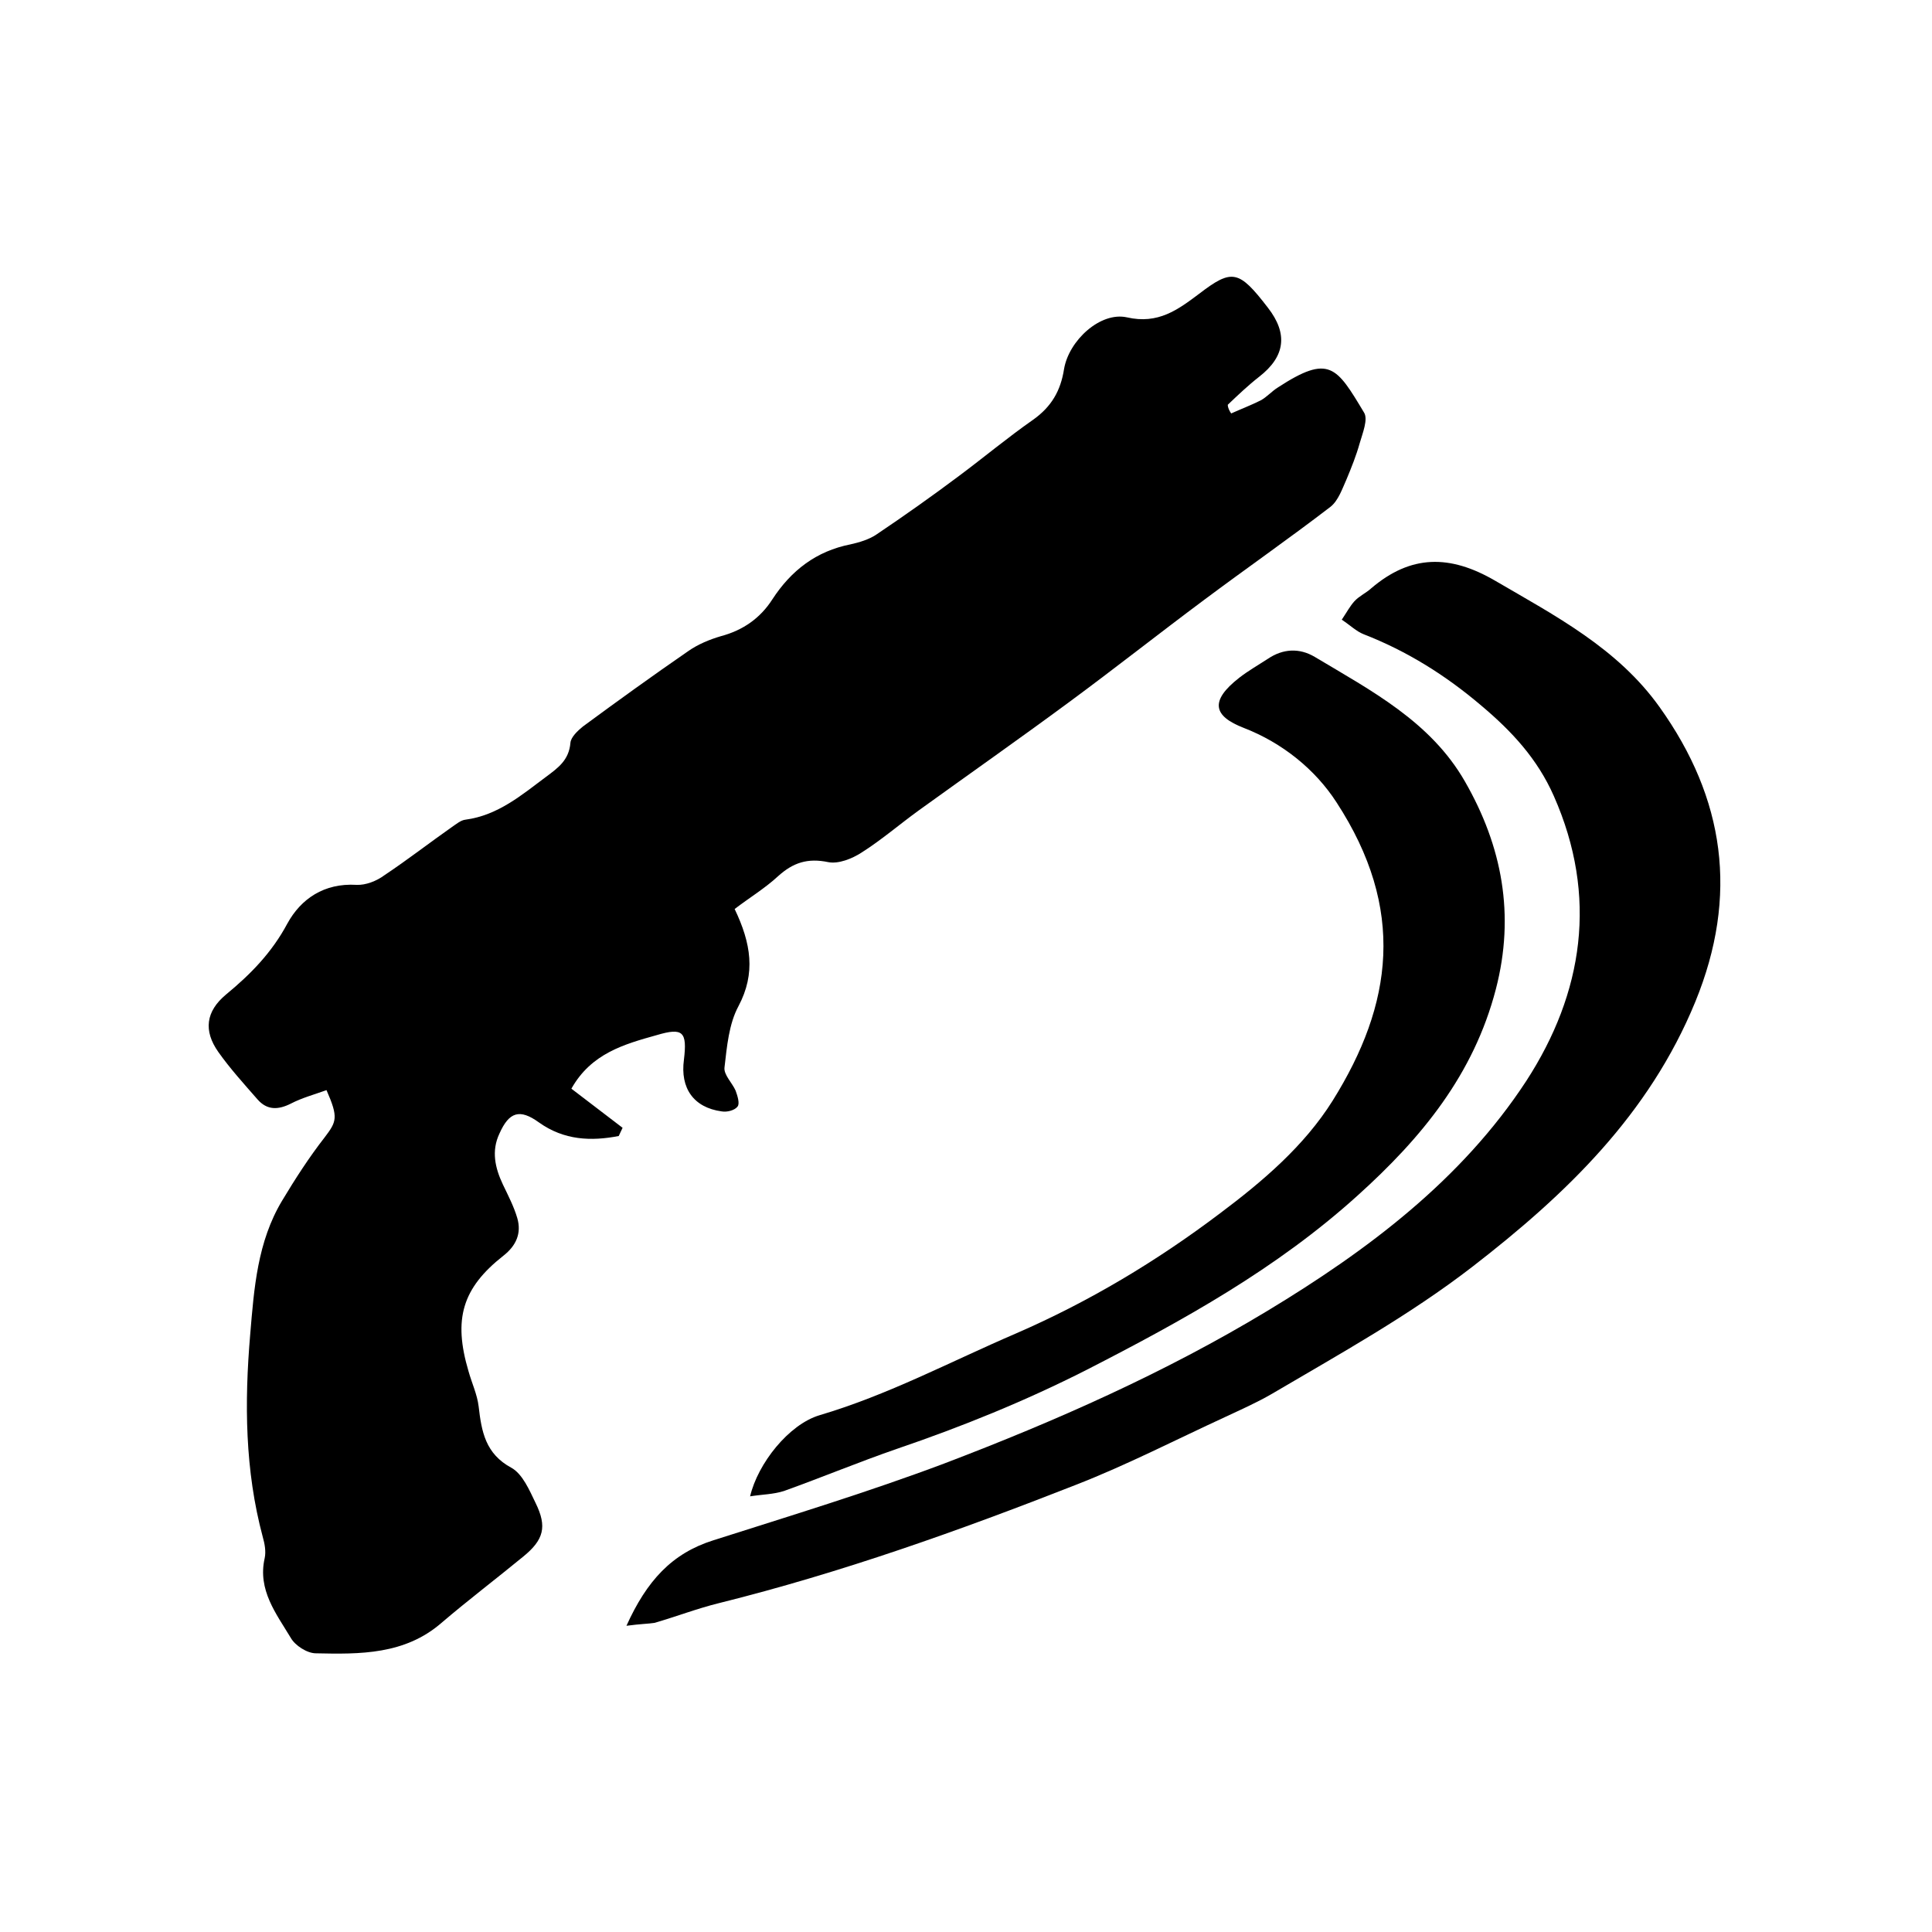 <?xml version="1.0" encoding="utf-8"?>
<!-- Generator: Adobe Illustrator 26.3.1, SVG Export Plug-In . SVG Version: 6.00 Build 0)  -->
<svg version="1.1" id="Layer_1" xmlns="http://www.w3.org/2000/svg" xmlns:xlink="http://www.w3.org/1999/xlink" x="0px" y="0px"
	 viewBox="0 0 400 400" style="enable-background:new 0 0 400 400;" xml:space="preserve">
<path d="M254.9,85.6c2-0.9,4.1-1.7,6.1-2.7c1.3-0.7,2.3-1.9,3.6-2.7c10.6-6.9,12.1-4.3,17.8,5.2c0.9,1.4-0.3,4.3-0.9,6.4
	c-0.7,2.5-1.7,5-2.7,7.4c-0.9,2-1.7,4.4-3.3,5.7c-8.6,6.6-17.5,12.8-26.2,19.3c-9.4,7-18.5,14.2-28,21.2
	c-10.3,7.6-20.7,14.9-31.1,22.4c-4,2.9-7.7,6.1-11.8,8.7c-2,1.3-4.8,2.4-6.9,2c-4.3-0.9-7.3,0.1-10.4,2.9c-2.7,2.5-6,4.5-9,6.8
	c3.4,7.1,4.4,13.3,0.8,20.1c-2,3.7-2.4,8.4-2.9,12.7c-0.2,1.5,1.6,3.2,2.3,4.8c0.4,1.1,0.9,2.7,0.4,3.3c-0.6,0.8-2.2,1.2-3.3,1
	c-5.8-0.8-8.6-4.8-7.8-10.7c0.7-5.8-0.2-6.7-5.6-5.1c-6.8,1.9-13.6,3.8-17.7,11.1c3.5,2.7,7.1,5.4,10.6,8.1
	c-0.3,0.6-0.5,1.1-0.8,1.7c-5.7,1.1-11.3,0.9-16.5-2.8c-4-2.9-6.2-2.2-8.2,2.3c-1.7,3.6-0.9,7.1,0.7,10.5c1.1,2.3,2.3,4.6,3,7
	c0.9,3.1-0.2,5.7-2.9,7.8c-8.5,6.7-10.4,13.1-7.2,23.9c0.7,2.5,1.8,4.8,2.1,7.3c0.6,5.2,1.4,9.8,6.8,12.7c2.3,1.3,3.7,4.6,5,7.3
	c2.4,4.9,1.7,7.6-2.6,11.1c-5.6,4.6-11.4,9-16.9,13.7c-7.6,6.6-16.9,6.5-26,6.3c-1.8,0-4.3-1.6-5.2-3.2c-3-5-6.9-9.9-5.4-16.5
	c0.3-1.4,0-3-0.4-4.4c-3.7-13.8-3.8-27.8-2.6-41.9c0.8-9.6,1.5-19.2,6.6-27.7c2.7-4.5,5.6-9,8.8-13.1c2.5-3.3,2.9-4.1,0.4-9.8
	c-2.5,0.9-5.1,1.6-7.4,2.8c-2.6,1.3-4.9,1.4-6.9-0.9c-2.8-3.2-5.7-6.4-8.1-9.8c-3.1-4.4-2.6-8.4,1.6-11.9c5.1-4.2,9.5-8.7,12.7-14.7
	c2.8-5.1,7.6-8.4,14.3-8c1.9,0.1,4.2-0.8,5.8-2c4.8-3.2,9.3-6.7,14-10c0.9-0.6,1.8-1.4,2.8-1.5c6.7-0.9,11.6-5.1,16.7-8.9
	c2.4-1.8,4.7-3.4,5-7c0.1-1.2,1.5-2.5,2.6-3.4c7.2-5.3,14.4-10.5,21.8-15.6c2-1.4,4.4-2.4,6.8-3.1c4.5-1.2,8.1-3.7,10.6-7.6
	c3.9-6,9.1-10,16.2-11.4c1.8-0.4,3.8-1,5.3-2c5.8-3.9,11.6-8,17.2-12.2c5.1-3.8,10-7.9,15.3-11.6c3.8-2.7,5.7-6,6.4-10.5
	c1-5.9,7.5-11.9,13-10.7c6.5,1.5,10.6-1.6,15-4.9c6.8-5.2,8.2-4.9,14.2,2.9c4.2,5.4,3.6,10.1-1.8,14.3c-2.3,1.8-4.4,3.8-6.5,5.8
	C254.2,84.4,254.5,85,254.9,85.6z"/>
<path d="M129.7,336.6c4.2-9.3,9.4-15,18-17.7c16-5.1,32.1-10,47.8-15.9c23.1-8.8,45.7-18.8,66.9-31.6c20.7-12.5,40.2-27.1,53.6-47.6
	c11.8-18.2,14.9-38.2,5.7-59c-3.4-7.7-8.7-13.4-15-18.7c-7.4-6.3-15.4-11.3-24.4-14.8c-1.5-0.6-2.7-1.8-4.5-3c1-1.5,1.7-2.8,2.6-3.8
	c1-1.1,2.4-1.7,3.5-2.7c8.2-7,16.3-7,25.6-1.6c12.5,7.3,25.4,14,34.1,26.2c13.5,18.9,16.4,39,7.4,61c-9.6,23.4-26.8,39.9-46.2,54.9
	c-13.1,10.1-27.4,18-41.5,26.3c-3.1,1.8-6.5,3.3-9.7,4.8c-10.2,4.7-20.3,9.9-30.8,14c-24.2,9.5-48.6,18.2-73.9,24.5
	c-4.5,1.1-8.9,2.8-13.4,4.1C134.2,336.2,132.7,336.2,129.7,336.6z"/>
<path d="M155.3,309.8c1.6-6.8,8-14.9,14.4-16.8c14.2-4.2,27.1-11.1,40.6-16.9c15.2-6.6,29.2-15,42.3-24.9
	c8.8-6.6,17.4-13.9,23.3-23.3c12.5-20,15.2-39.7,0.8-61.8c-4.4-6.8-11.2-12.3-19.2-15.4c-6.2-2.4-7.2-5.5-0.9-10.4
	c1.8-1.4,3.9-2.6,5.9-3.9c3.1-2.1,6.5-2.3,9.7-0.4c11.7,7,24,13.4,31.1,25.8c7.7,13.4,10.4,27.6,6.4,43
	c-4.6,17.7-15.4,30.8-28.6,42.7c-16.8,15.2-36.2,25.9-56.1,36.1c-12.8,6.5-25.9,11.8-39.4,16.4c-7.8,2.7-15.5,5.9-23.3,8.7
	C160.1,309.4,157.8,309.4,155.3,309.8z"/>
</svg>
